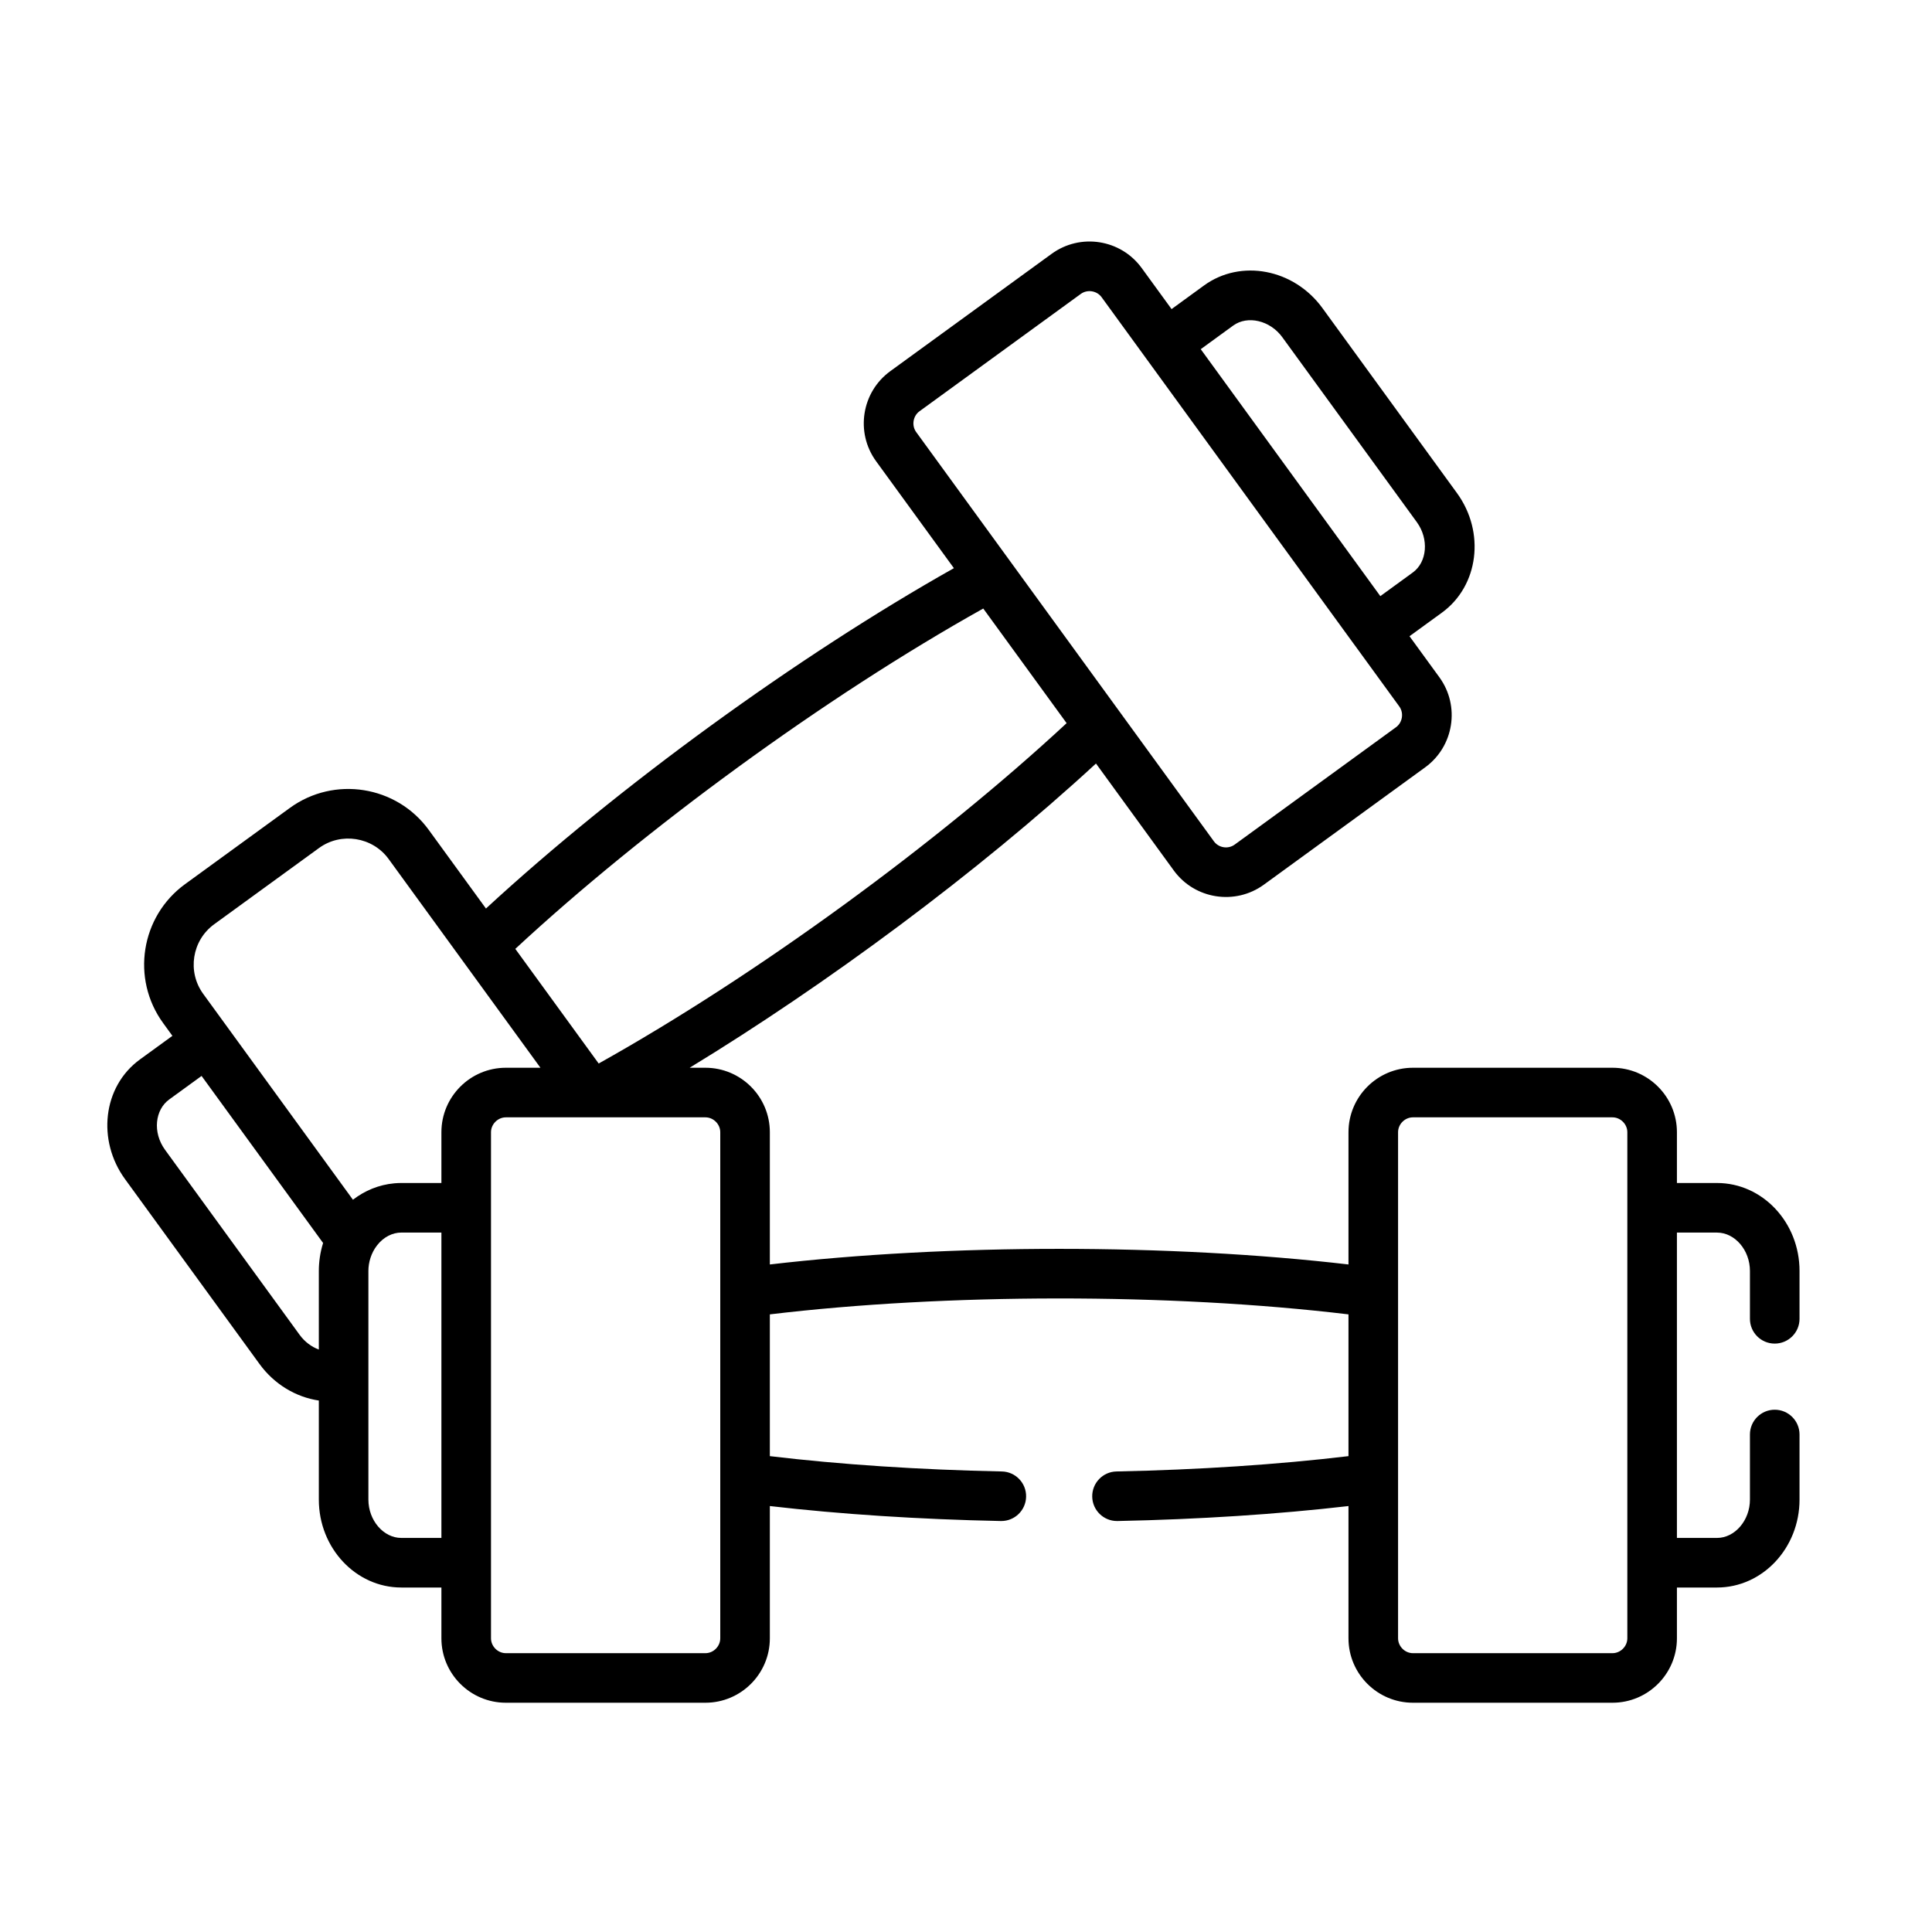 <svg width="72" height="72" viewBox="0 0 72 72" fill="none" xmlns="http://www.w3.org/2000/svg">
<path d="M66.139 50.072C66.649 50.072 67.063 49.659 67.063 49.149V47.362C67.063 45.556 65.684 44.087 63.989 44.087H62.494V42.194C62.494 40.87 61.416 39.792 60.092 39.792H52.656C51.332 39.792 50.254 40.87 50.254 42.194V47.123C43.612 46.348 35.344 46.347 28.69 47.123V42.194C28.69 40.87 27.612 39.792 26.288 39.792H25.701C30.765 36.708 36.428 32.526 40.844 28.454L43.743 32.44C44.524 33.513 46.03 33.747 47.099 32.97L53.112 28.596C53.112 28.596 53.112 28.596 53.112 28.596C54.183 27.817 54.421 26.312 53.642 25.241L52.528 23.71L53.737 22.831C55.108 21.833 55.359 19.834 54.296 18.374L49.282 11.48C48.22 10.02 46.241 9.642 44.87 10.639L43.661 11.519L42.547 9.988C41.768 8.917 40.263 8.68 39.192 9.459L33.179 13.832C32.108 14.611 31.87 16.116 32.649 17.188L35.549 21.174C29.72 24.456 23.034 29.317 18.11 33.858L15.977 30.926C14.776 29.275 12.452 28.908 10.801 30.11L6.896 32.95C5.243 34.152 4.877 36.474 6.079 38.126L6.425 38.603L5.216 39.482C3.818 40.499 3.616 42.508 4.657 43.939L9.671 50.832C10.22 51.587 11.024 52.066 11.882 52.194V55.886C11.882 57.692 13.261 59.162 14.955 59.162H16.45V61.055C16.45 62.379 17.528 63.456 18.852 63.456H26.288C27.613 63.456 28.69 62.379 28.69 61.055V56.126C31.315 56.431 34.267 56.623 37.298 56.684C37.304 56.684 37.311 56.684 37.317 56.684C37.818 56.684 38.23 56.283 38.24 55.779C38.251 55.269 37.845 54.847 37.335 54.837C34.279 54.775 31.309 54.579 28.69 54.266V48.983C35.225 48.2 43.584 48.183 50.254 48.983V54.266C47.635 54.579 44.666 54.775 41.609 54.837C41.099 54.847 40.694 55.269 40.704 55.779C40.714 56.283 41.126 56.684 41.627 56.684C41.634 56.684 41.64 56.684 41.646 56.684C44.678 56.623 47.629 56.431 50.254 56.126V61.055C50.254 62.379 51.332 63.456 52.656 63.456H60.092C61.416 63.456 62.494 62.379 62.494 61.055V59.162H63.989C65.684 59.162 67.063 57.692 67.063 55.886V53.46C67.063 52.95 66.649 52.536 66.139 52.536C65.629 52.536 65.215 52.95 65.215 53.46V55.886C65.215 56.66 64.654 57.314 63.989 57.314H62.494V45.935H63.989C64.653 45.935 65.215 46.588 65.215 47.362V49.149C65.215 49.659 65.629 50.072 66.139 50.072ZM45.956 12.134C46.494 11.743 47.333 11.941 47.788 12.567L52.802 19.46C53.257 20.086 53.188 20.945 52.65 21.336L51.441 22.216C50.693 21.186 45.508 14.059 44.748 13.013L45.956 12.134ZM34.143 16.101C33.967 15.858 34.023 15.504 34.266 15.327L40.279 10.953C40.523 10.776 40.877 10.833 41.053 11.075C41.427 11.589 50.044 23.436 50.49 24.05C50.491 24.05 50.491 24.05 50.491 24.05L52.147 26.327C52.324 26.57 52.268 26.925 52.025 27.102L46.012 31.476C45.768 31.653 45.417 31.6 45.238 31.353C44.873 30.852 34.583 16.706 34.143 16.101ZM36.643 22.678L39.75 26.95C34.944 31.411 28.202 36.342 22.311 39.634L19.204 35.362C23.997 30.913 30.743 25.975 36.643 22.678ZM11.882 47.362V50.294C11.607 50.192 11.353 50.003 11.166 49.745L6.152 42.852C5.675 42.198 5.782 41.355 6.303 40.976L7.512 40.097C7.659 40.298 8.806 41.876 12.041 46.323C11.931 46.673 11.882 47.034 11.882 47.362ZM16.45 57.314H14.955C14.291 57.314 13.729 56.66 13.729 55.886C13.729 55.052 13.729 48.232 13.729 47.362C13.729 47.039 13.836 46.691 14.047 46.417C14.298 46.091 14.638 45.934 14.955 45.934H16.45V57.314H16.45ZM16.45 42.194V44.087H14.955C14.88 44.087 14.806 44.09 14.732 44.096C14.719 44.097 14.706 44.098 14.693 44.099C14.121 44.151 13.594 44.37 13.153 44.711L7.573 37.039C6.97 36.211 7.154 35.047 7.982 34.444L11.888 31.604C12.712 31.003 13.883 31.188 14.483 32.013C15.155 32.938 19.421 38.802 20.141 39.792H18.852C17.528 39.792 16.45 40.869 16.45 42.194ZM26.842 61.054C26.842 61.355 26.589 61.609 26.288 61.609H18.852C18.552 61.609 18.298 61.355 18.298 61.054C18.298 60.185 18.298 42.761 18.298 42.194C18.298 41.894 18.552 41.64 18.852 41.64C20.732 41.64 21.77 41.64 22.311 41.64C22.7 41.64 22.831 41.64 22.832 41.64C23.372 41.64 24.41 41.64 26.288 41.64C26.589 41.64 26.842 41.894 26.842 42.194C26.842 43.337 26.842 60.352 26.842 61.054ZM60.646 61.054C60.646 61.355 60.392 61.609 60.092 61.609H52.656C52.356 61.609 52.102 61.355 52.102 61.054V42.194C52.102 41.894 52.356 41.64 52.656 41.64H60.092C60.392 41.64 60.646 41.894 60.646 42.194C60.646 43.332 60.646 60.444 60.646 61.054Z" fill="currentColor"/>
</svg>

